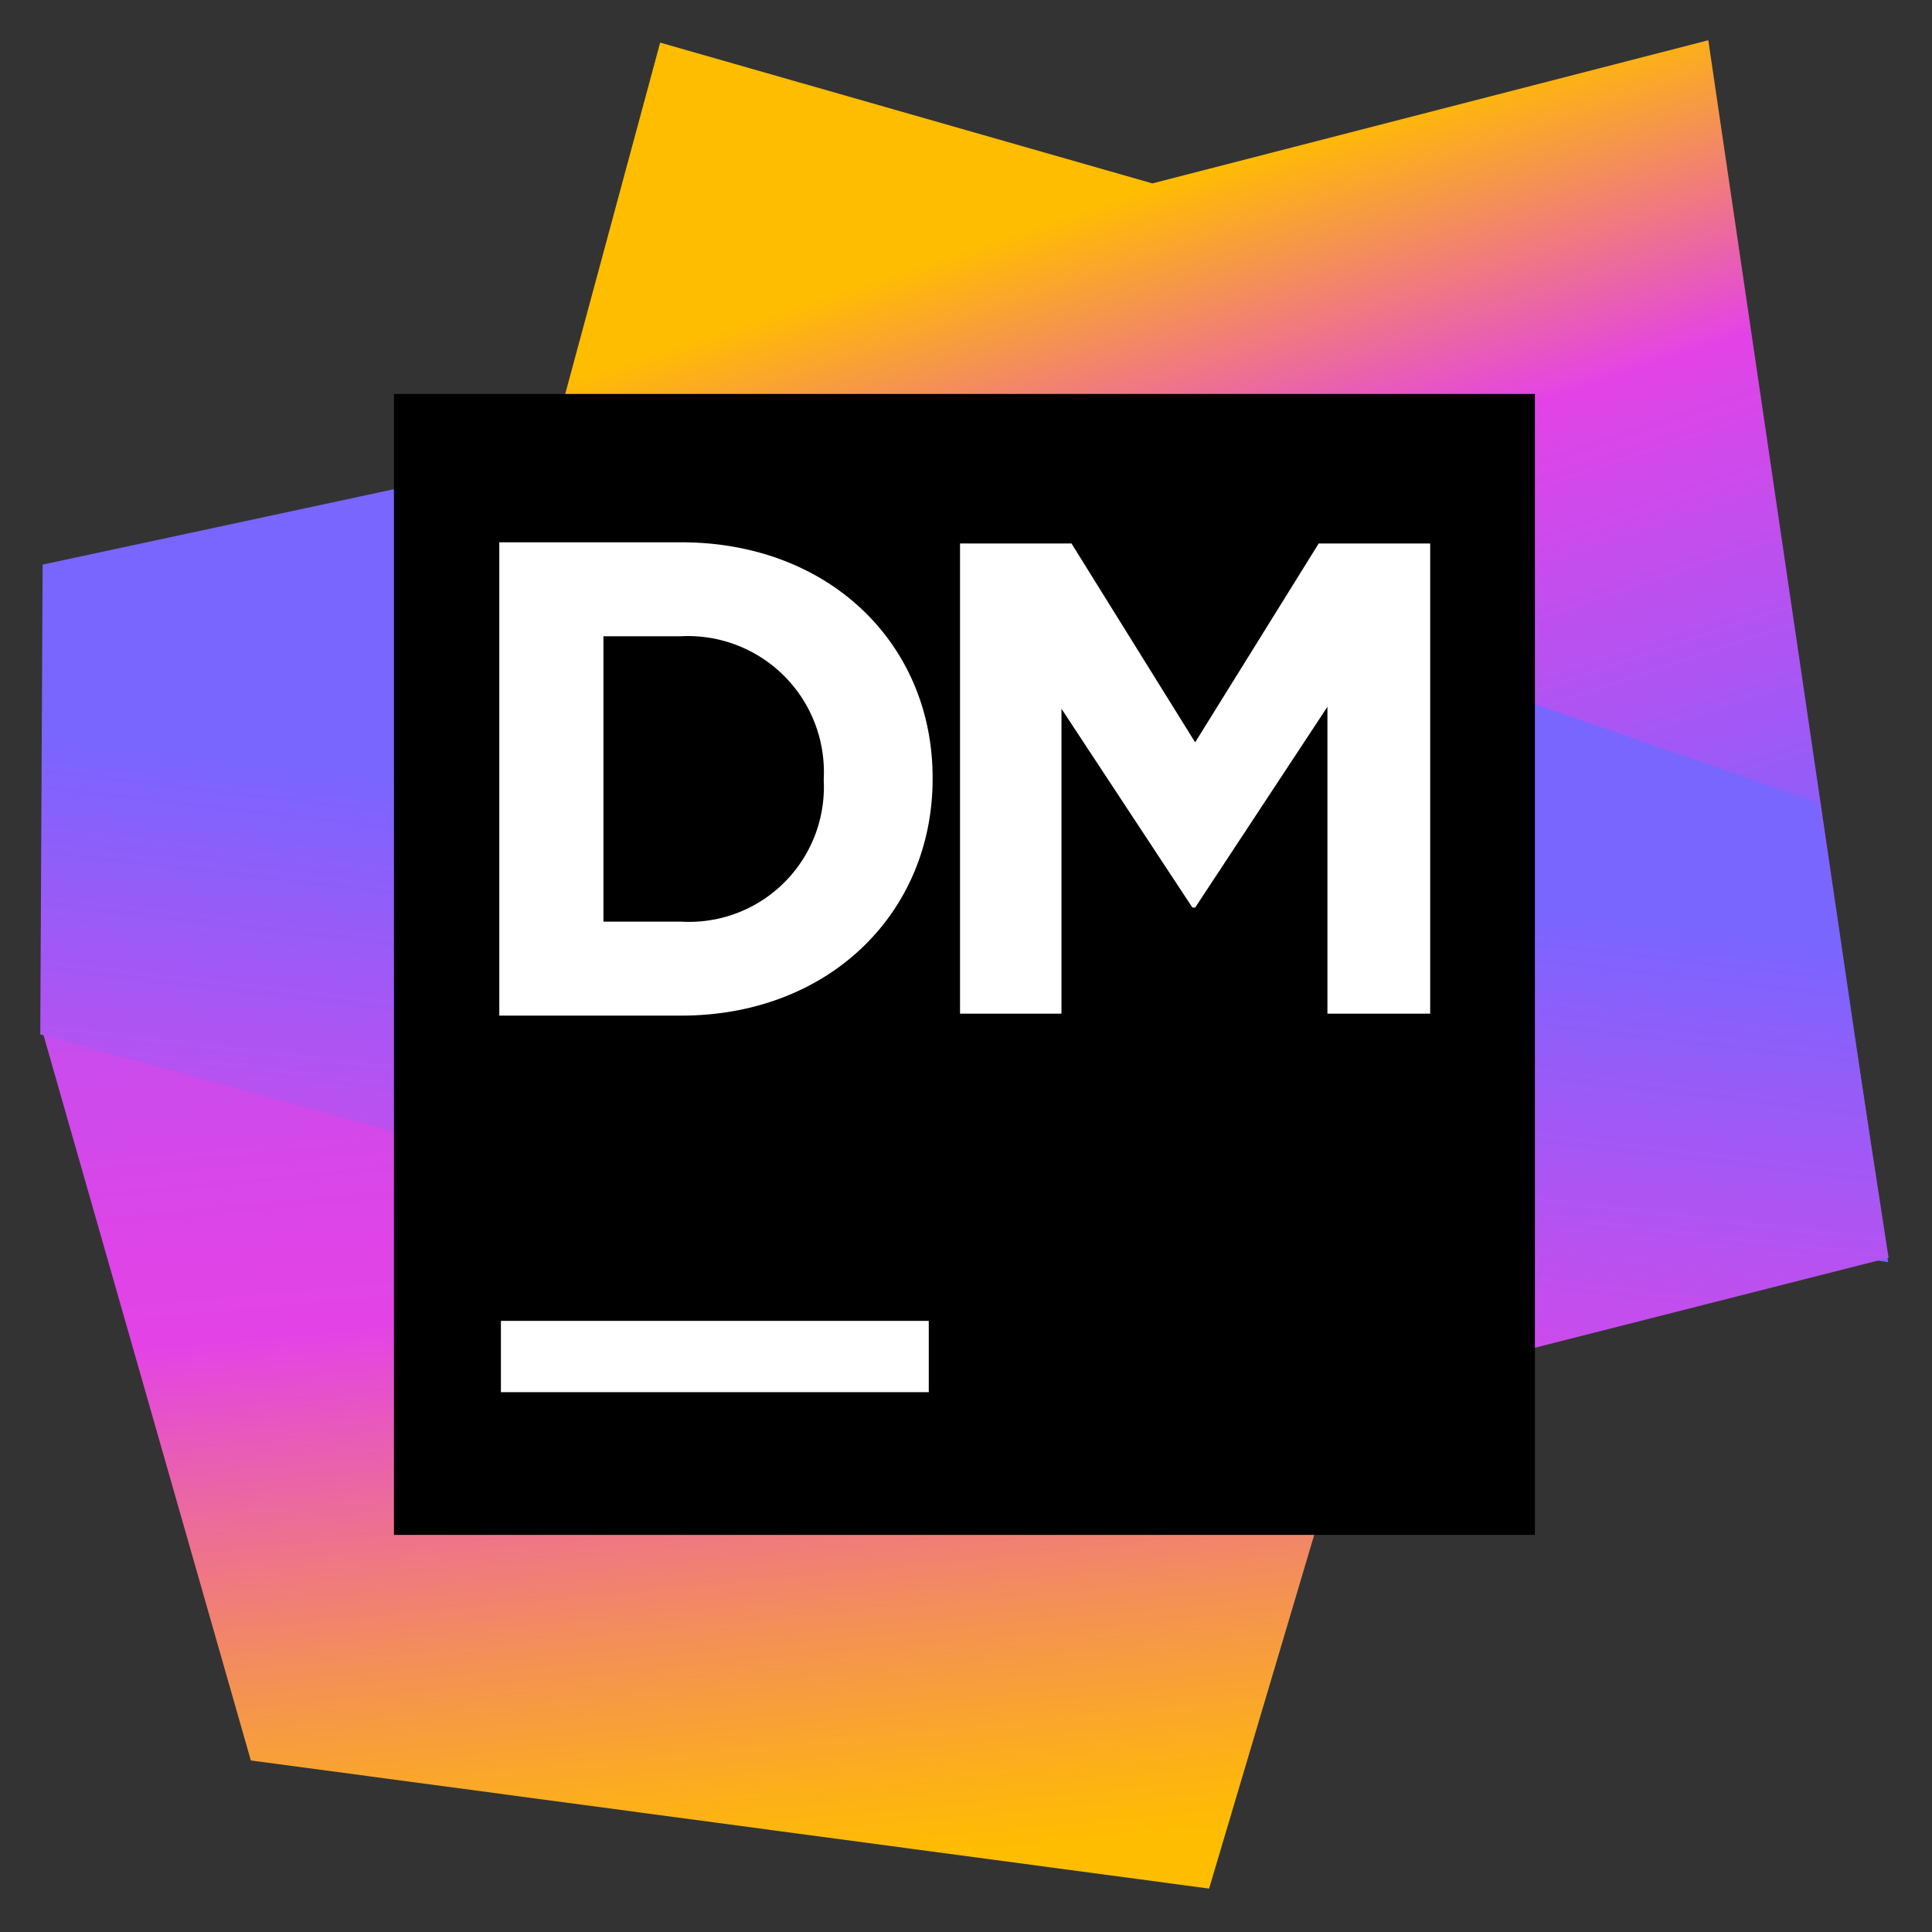 <svg xmlns="http://www.w3.org/2000/svg" width="96" height="96" viewBox="0 0 96 96">
    <rect x="0" y="0" width="96" height="96" fill="#333333" stroke="none"/>
    <defs>
        <linearGradient id="a" x1="39.54%" x2="62.787%" y1="-57.889%" y2="96.785%">
            <stop offset="0%" stop-color="#7866FF"/>
            <stop offset="2.287%" stop-color="#7E64FE"/>
            <stop offset="19.476%" stop-color="#AA56F3"/>
            <stop offset="34.93%" stop-color="#C94CEC"/>
            <stop offset="47.959%" stop-color="#DC45E8"/>
            <stop offset="56.989%" stop-color="#E343E6"/>
            <stop offset="64.132%" stop-color="#E859BC"/>
            <stop offset="81.854%" stop-color="#F48F58"/>
            <stop offset="94.191%" stop-color="#FCB019"/>
            <stop offset="100%" stop-color="#FFBD00"/>
        </linearGradient>
        <linearGradient id="b" x1="63.685%" x2="34.2%" y1="89.572%" y2="16.242%">
            <stop offset="0%" stop-color="#7866FF"/>
            <stop offset="20.177%" stop-color="#965CF8"/>
            <stop offset="63.978%" stop-color="#E343E6"/>
            <stop offset="96.774%" stop-color="#FFBD00"/>
        </linearGradient>
        <linearGradient id="c" x1="39.312%" x2="51.728%" y1="98.725%" y2="42.903%">
            <stop offset="0%" stop-color="#E343E6"/>
            <stop offset="100%" stop-color="#7866FF"/>
        </linearGradient>
    </defs>
    <g fill="none" fill-rule="nonzero">
        <path fill="url(#a)" d="M10.464 85.476L.118 49.281l67.65 9.964-9.689 32.598z" transform="translate(2 2)"/>
        <path fill="url(#b)" d="M30.803.118l24.459 6.995L82.885 0l8.936 60.717-74.303-11.436z" transform="translate(2 2)"/>
        <path fill="url(#c)" d="M88.365 37.888L33.624 18.864.118 26.055 0 49.399 65.015 67.32l26.828-6.817z" transform="translate(2 2)"/>
        <path fill="#000" d="M19.575 19.575h56.693v56.693H19.575z"/>
        <path fill="#FFF" d="M24.89 65.633h21.26v3.543H24.89zM24.81 26.946h9.032c7.39 0 12.499 5.073 12.499 11.692v.067c0 6.62-5.108 11.76-12.5 11.76H24.81v-23.52zm5.174 4.67v14.18h3.857a6.702 6.702 0 0 0 7.09-7.024v-.067a6.755 6.755 0 0 0-7.09-7.09h-3.857zM47.703 27.006h5.54l6.144 9.88 6.138-9.88h5.54v23.363h-5.106v-15.25l-6.572 9.978h-.137l-6.506-9.879v15.151h-5.041z"/>
    </g>
</svg>
